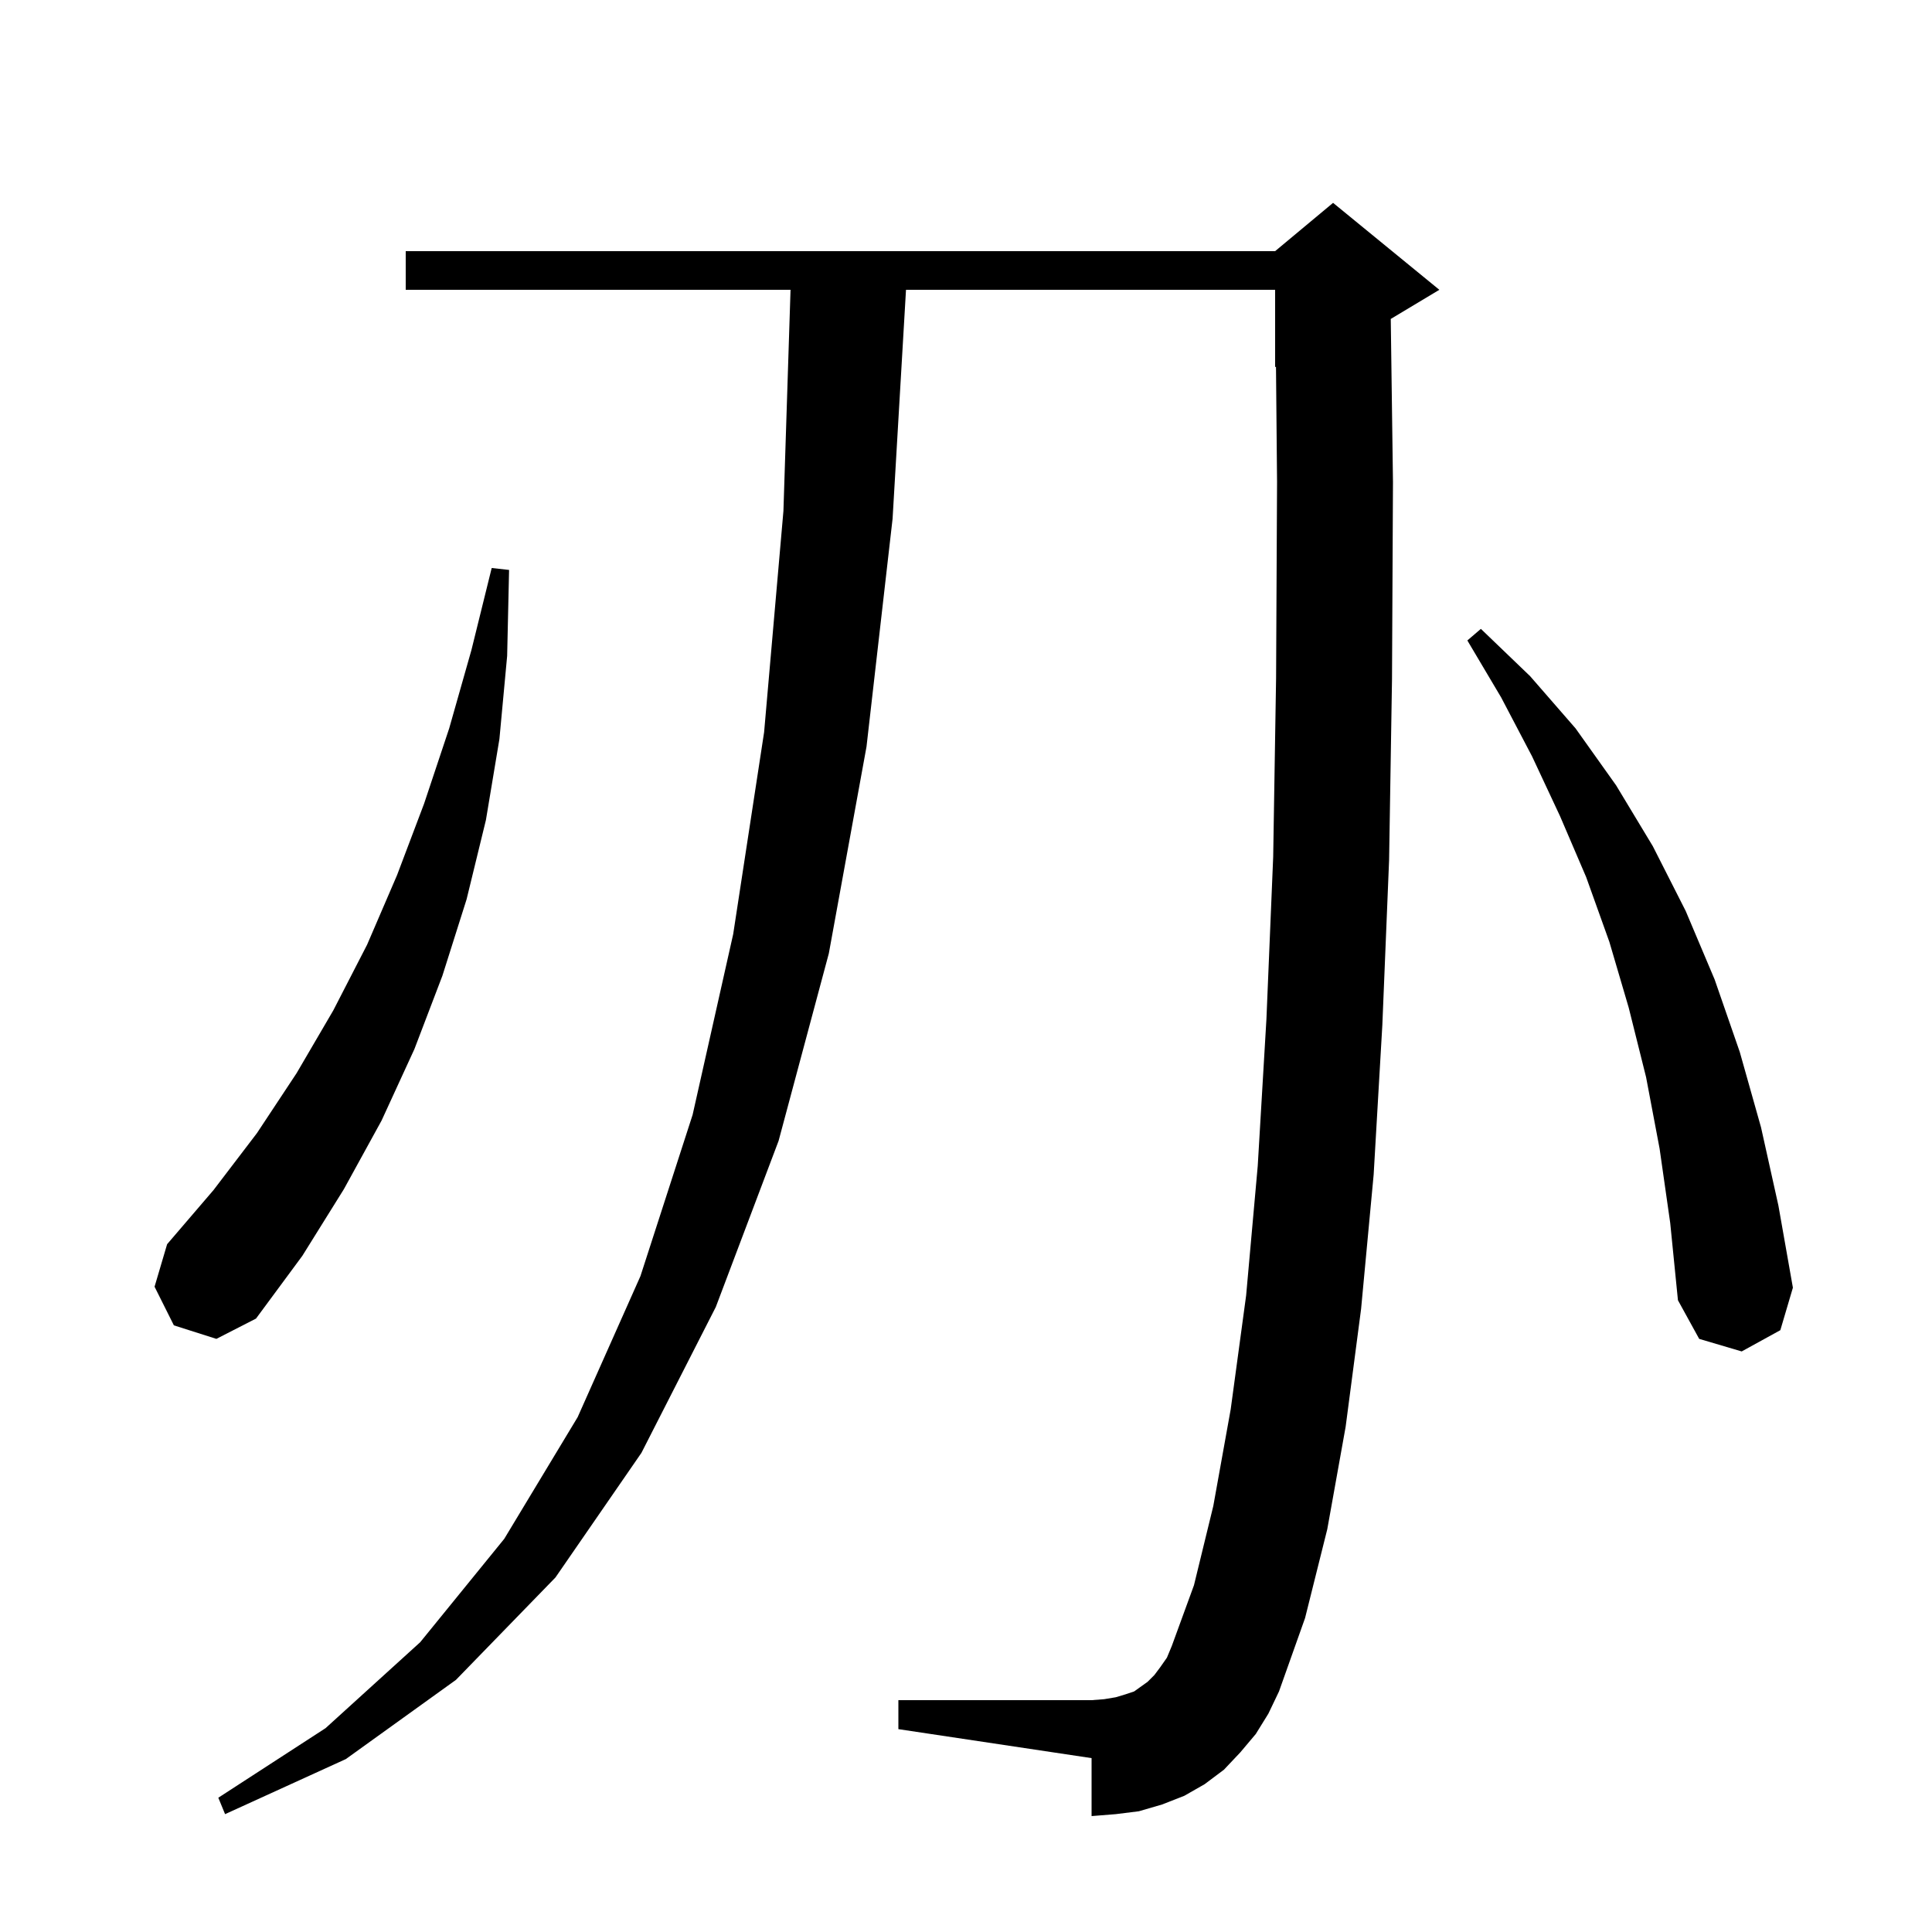 <svg xmlns="http://www.w3.org/2000/svg" xmlns:xlink="http://www.w3.org/1999/xlink" version="1.1" baseProfile="full" viewBox="0 0 200 200" width="200" height="200">
<g fill="black">
<path d="M 130.0 179.5 L 128.4 181.4 L 126.7 183.2 L 124.7 184.7 L 122.6 185.9 L 120.3 186.8 L 117.9 187.5 L 115.5 187.8 L 113.0 188.0 L 113.0 182.0 L 93.0 179.0 L 93.0 176.0 L 113.0 176.0 L 114.3 175.9 L 115.5 175.7 L 116.5 175.4 L 117.4 175.1 L 118.8 174.1 L 119.5 173.4 L 120.1 172.6 L 120.8 171.6 L 121.3 170.4 L 123.6 164.1 L 125.6 155.9 L 127.4 145.9 L 129.0 134.1 L 130.2 120.7 L 131.1 105.5 L 131.8 88.7 L 132.1 70.2 L 132.2 49.9 L 132.09 37.962 L 132.0 38.0 L 132.0 30.0 L 93.789 30.0 L 92.4 53.7 L 89.7 77.3 L 85.8 98.7 L 80.6 118.1 L 74.1 135.3 L 66.4 150.4 L 57.5 163.3 L 47.2 173.9 L 35.8 182.1 L 23.3 187.8 L 22.6 186.1 L 33.7 178.9 L 43.5 170.0 L 52.2 159.3 L 59.8 146.7 L 66.3 132.1 L 71.7 115.4 L 75.9 96.7 L 79.1 75.8 L 81.1 52.9 L 81.836 30.0 L 42.0 30.0 L 42.0 26.0 L 132.0 26.0 L 138.0 21.0 L 149.0 30.0 L 144.0 33.0 L 143.971 33.012 L 144.2 49.9 L 144.1 70.3 L 143.8 89.0 L 143.1 106.1 L 142.2 121.6 L 140.9 135.5 L 139.3 147.7 L 137.4 158.3 L 135.1 167.5 L 132.4 175.1 L 131.3 177.4 Z M 171.8 118.9 L 170.4 111.5 L 168.6 104.3 L 166.6 97.5 L 164.2 90.8 L 161.5 84.5 L 158.6 78.3 L 155.4 72.2 L 151.9 66.3 L 153.3 65.1 L 158.4 70.0 L 163.1 75.4 L 167.3 81.3 L 171.1 87.6 L 174.5 94.3 L 177.5 101.4 L 180.1 108.9 L 182.3 116.7 L 184.1 124.8 L 185.6 133.3 L 184.3 137.7 L 180.3 139.9 L 175.9 138.6 L 173.7 134.6 L 172.9 126.6 Z M 18.0 137.2 L 16.0 133.2 L 17.3 128.8 L 22.1 123.2 L 26.6 117.3 L 30.7 111.1 L 34.5 104.6 L 38.0 97.8 L 41.1 90.6 L 43.9 83.2 L 46.5 75.4 L 48.8 67.3 L 50.9 58.8 L 52.7 59.0 L 52.5 67.9 L 51.7 76.5 L 50.3 84.9 L 48.3 93.1 L 45.8 101.0 L 42.9 108.6 L 39.5 116.0 L 35.6 123.1 L 31.3 130.0 L 26.5 136.5 L 22.4 138.6 Z " />
</g>
</svg>
